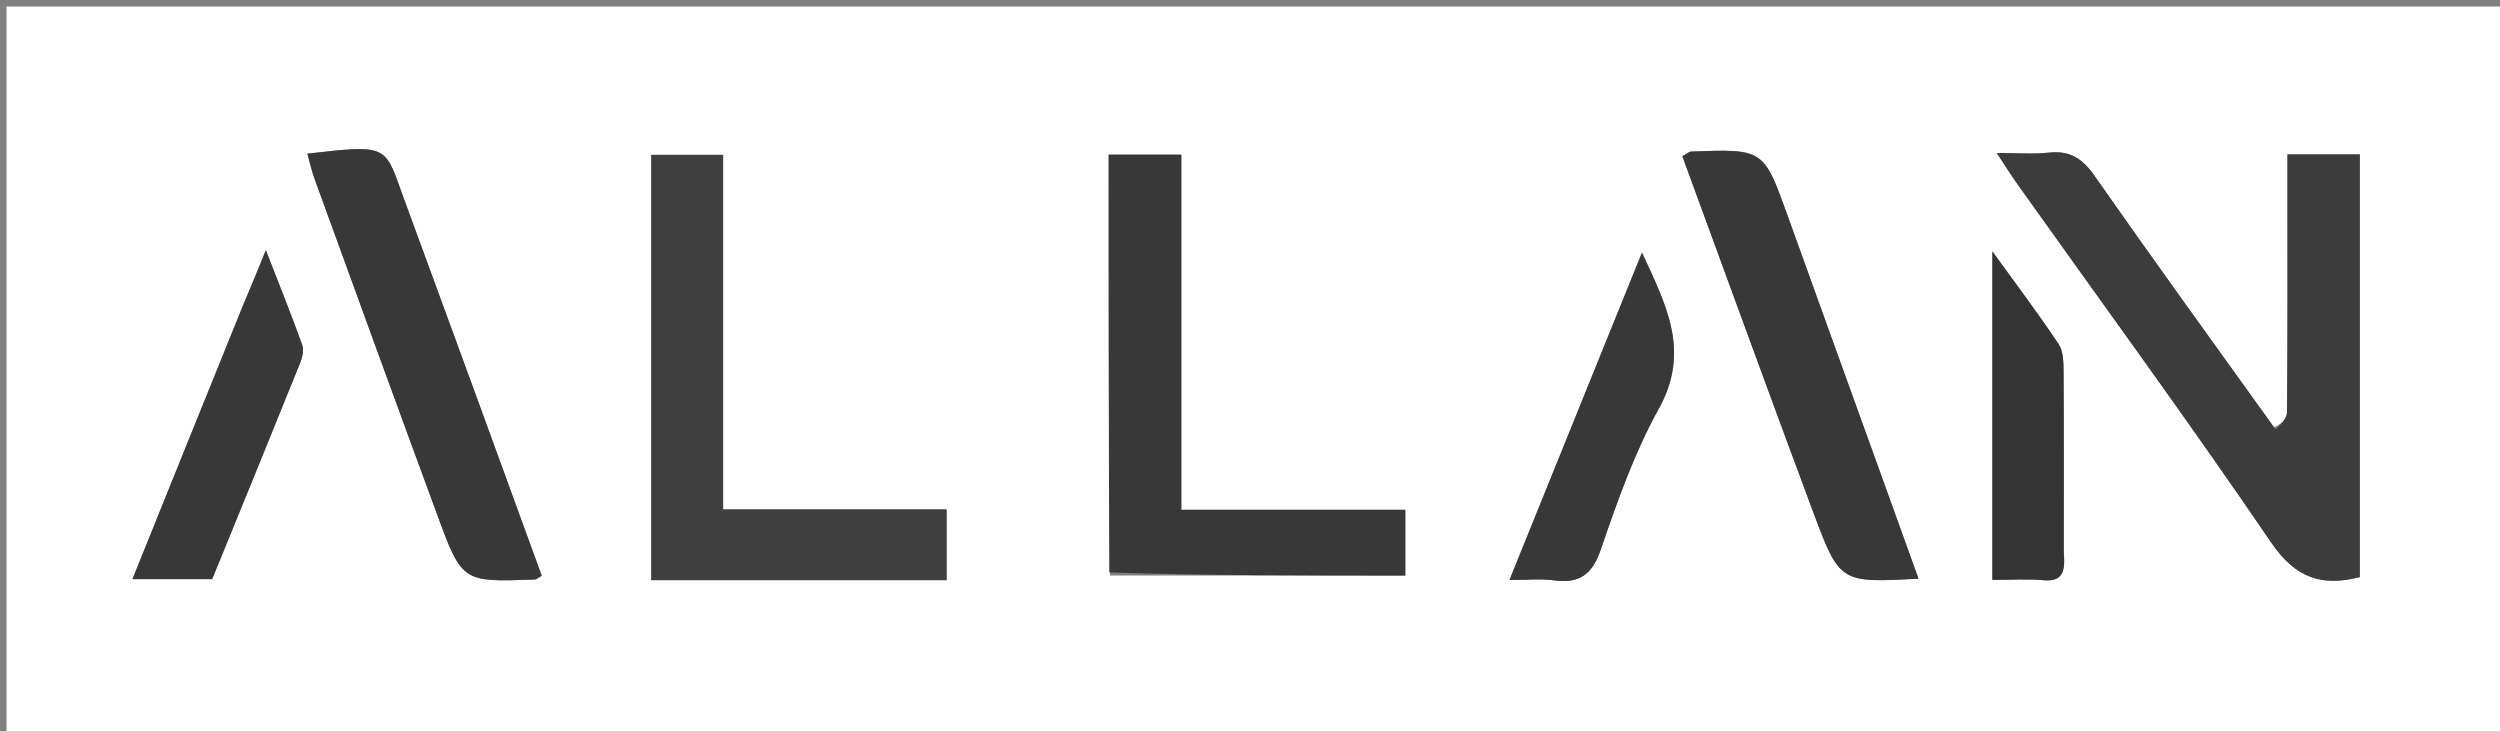 <svg version="1.1" id="Layer_1" xmlns="http://www.w3.org/2000/svg" xmlns:xlink="http://www.w3.org/1999/xlink" x="0px" y="0px"
	 width="100%" viewBox="0 0 383 112" enable-background="new 0 0 383 112" xml:space="preserve">
<rect x="0" y="0" width="383" height="112" fill="#808080" stroke="none"/>
<path fill="#FEFEFE" opacity="1" stroke="none" 
	d="
M252,113 
	C168,113 84.5,113 1,113 
	C1,75.667 1,38.333 1,1 
	C128.667,1 256.333,1 384,1 
	C384,38.333 384,75.667 384,113 
	C340.167,113 296.333,113 252,113 
M348.34,65.462 
	C339.151,52.615 329.888,39.82 320.835,26.877 
	C318.995,24.247 317.055,23.033 313.86,23.387 
	C311.47,23.652 309.027,23.44 305.905,23.44 
	C307.268,25.499 308.121,26.874 309.058,28.19 
	C322.072,46.48 335.339,64.597 347.97,83.147 
	C351.701,88.627 355.775,89.878 361.521,88.413 
	C361.521,66.778 361.521,45.256 361.521,23.649 
	C357.743,23.649 354.313,23.649 350.44,23.649 
	C350.44,25.472 350.44,27.093 350.44,28.714 
	C350.44,40.197 350.477,51.68 350.371,63.162 
	C350.362,64.131 349.392,65.092 348.34,65.462 
M108.562,88.874 
	C120.659,88.874 132.755,88.874 145.016,88.874 
	C145.016,85.113 145.016,81.83 145.016,78.039 
	C133.614,78.039 122.398,78.039 110.78,78.039 
	C110.78,59.641 110.78,41.746 110.78,23.726 
	C106.799,23.726 103.244,23.726 99.771,23.726 
	C99.771,45.574 99.771,67.119 99.771,88.874 
	C102.604,88.874 105.095,88.874 108.562,88.874 
M170.051,88.171 
	C185.075,88.171 200.1,88.171 215.292,88.171 
	C215.292,85.069 215.292,81.818 215.292,78.103 
	C203.827,78.103 192.599,78.103 180.976,78.103 
	C180.976,59.734 180.976,41.828 180.976,23.693 
	C177.14,23.693 173.714,23.693 169.848,23.693 
	C169.848,45.025 169.848,66.13 170.051,88.171 
M61.326,29.082 
	C58.983,22.188 58.966,22.182 47.091,23.545 
	C47.454,24.835 47.728,26.119 48.172,27.34 
	C54.431,44.539 60.675,61.743 67.005,78.916 
	C70.799,89.21 70.863,89.189 81.942,88.777 
	C82.204,88.767 82.456,88.506 82.992,88.204 
	C75.908,68.748 68.812,49.261 61.326,29.082 
M280.615,51.82 
	C278.371,45.582 276.123,39.344 273.883,33.104 
	C270.188,22.809 270.189,22.806 259.054,23.22 
	C258.79,23.229 258.536,23.49 257.737,23.934 
	C264.404,42.09 271.028,60.348 277.818,78.543 
	C281.845,89.333 281.964,89.289 293.917,88.659 
	C289.554,76.545 285.233,64.545 280.615,51.82 
M37.233,46.711 
	C31.618,60.637 26.003,74.563 20.295,88.72 
	C24.708,88.72 28.513,88.72 32.506,88.72 
	C37.016,77.663 41.522,66.659 45.968,55.63 
	C46.311,54.779 46.582,53.633 46.296,52.837 
	C44.63,48.202 42.788,43.631 40.731,38.333 
	C39.454,41.472 38.525,43.756 37.233,46.711 
M239.687,68.05 
	C236.926,74.86 234.164,81.67 231.251,88.854 
	C234.043,88.854 236.067,88.631 238.024,88.901 
	C241.924,89.439 243.902,88.087 245.246,84.17 
	C247.768,76.813 250.387,69.353 254.14,62.587 
	C259.045,53.746 255.198,46.624 251.553,38.704 
	C247.56,48.541 243.749,57.933 239.687,68.05 
M316.169,84.345 
	C316.169,75.219 316.2,66.093 316.137,56.967 
	C316.127,55.53 316.111,53.815 315.375,52.71 
	C312.302,48.097 308.953,43.668 305.232,38.516 
	C305.232,55.826 305.232,72.225 305.232,88.839 
	C308.105,88.839 310.594,88.662 313.048,88.885 
	C315.959,89.148 316.423,87.624 316.169,84.345 
z"/>
<path fill="#3C3C3C" opacity="1" stroke="none" 
	d="
M348.605,65.76 
	C349.392,65.092 350.362,64.131 350.371,63.162 
	C350.477,51.68 350.44,40.197 350.44,28.714 
	C350.44,27.093 350.44,25.472 350.44,23.649 
	C354.313,23.649 357.743,23.649 361.521,23.649 
	C361.521,45.256 361.521,66.778 361.521,88.413 
	C355.775,89.878 351.701,88.627 347.97,83.147 
	C335.339,64.597 322.072,46.48 309.058,28.19 
	C308.121,26.874 307.268,25.499 305.905,23.44 
	C309.027,23.44 311.47,23.652 313.86,23.387 
	C317.055,23.033 318.995,24.247 320.835,26.877 
	C329.888,39.82 339.151,52.615 348.605,65.76 
z"/>
<path fill="#3F3F3F" opacity="1" stroke="none" 
	d="
M108.074,88.874 
	C105.095,88.874 102.604,88.874 99.771,88.874 
	C99.771,67.119 99.771,45.574 99.771,23.726 
	C103.244,23.726 106.799,23.726 110.78,23.726 
	C110.78,41.746 110.78,59.641 110.78,78.039 
	C122.398,78.039 133.614,78.039 145.016,78.039 
	C145.016,81.83 145.016,85.113 145.016,88.874 
	C132.755,88.874 120.659,88.874 108.074,88.874 
z"/>
<path fill="#383838" opacity="1" stroke="none" 
	d="
M169.949,87.703 
	C169.848,66.13 169.848,45.025 169.848,23.693 
	C173.714,23.693 177.14,23.693 180.976,23.693 
	C180.976,41.828 180.976,59.734 180.976,78.103 
	C192.599,78.103 203.827,78.103 215.292,78.103 
	C215.292,81.818 215.292,85.069 215.292,88.171 
	C200.1,88.171 185.075,88.171 169.949,87.703 
z"/>
<path fill="#383838" opacity="1" stroke="none" 
	d="
M61.522,29.428 
	C68.812,49.261 75.908,68.748 82.992,88.204 
	C82.456,88.506 82.204,88.767 81.942,88.777 
	C70.863,89.189 70.799,89.21 67.005,78.916 
	C60.675,61.743 54.431,44.539 48.172,27.34 
	C47.728,26.119 47.454,24.835 47.091,23.545 
	C58.966,22.182 58.983,22.188 61.522,29.428 
z"/>
<path fill="#383838" opacity="1" stroke="none" 
	d="
M280.763,52.183 
	C285.233,64.545 289.554,76.545 293.917,88.659 
	C281.964,89.289 281.845,89.333 277.818,78.543 
	C271.028,60.348 264.404,42.09 257.737,23.934 
	C258.536,23.49 258.79,23.229 259.054,23.22 
	C270.189,22.806 270.188,22.809 273.883,33.104 
	C276.123,39.344 278.371,45.582 280.763,52.183 
z"/>
<path fill="#383838" opacity="1" stroke="none" 
	d="
M37.414,46.375 
	C38.525,43.756 39.454,41.472 40.731,38.333 
	C42.788,43.631 44.63,48.202 46.296,52.837 
	C46.582,53.633 46.311,54.779 45.968,55.63 
	C41.522,66.659 37.016,77.663 32.506,88.72 
	C28.513,88.72 24.708,88.72 20.295,88.72 
	C26.003,74.563 31.618,60.637 37.414,46.375 
z"/>
<path fill="#383838" opacity="1" stroke="none" 
	d="
M239.812,67.687 
	C243.749,57.933 247.56,48.541 251.553,38.704 
	C255.198,46.624 259.045,53.746 254.14,62.587 
	C250.387,69.353 247.768,76.813 245.246,84.17 
	C243.902,88.087 241.924,89.439 238.024,88.901 
	C236.067,88.631 234.043,88.854 231.251,88.854 
	C234.164,81.67 236.926,74.86 239.812,67.687 
z"/>
<path fill="#343434" opacity="1" stroke="none" 
	d="
M316.169,84.826 
	C316.423,87.624 315.959,89.148 313.048,88.885 
	C310.594,88.662 308.105,88.839 305.232,88.839 
	C305.232,72.225 305.232,55.826 305.232,38.516 
	C308.953,43.668 312.302,48.097 315.375,52.71 
	C316.111,53.815 316.127,55.53 316.137,56.967 
	C316.2,66.093 316.169,75.219 316.169,84.826 
z"/>
</svg>